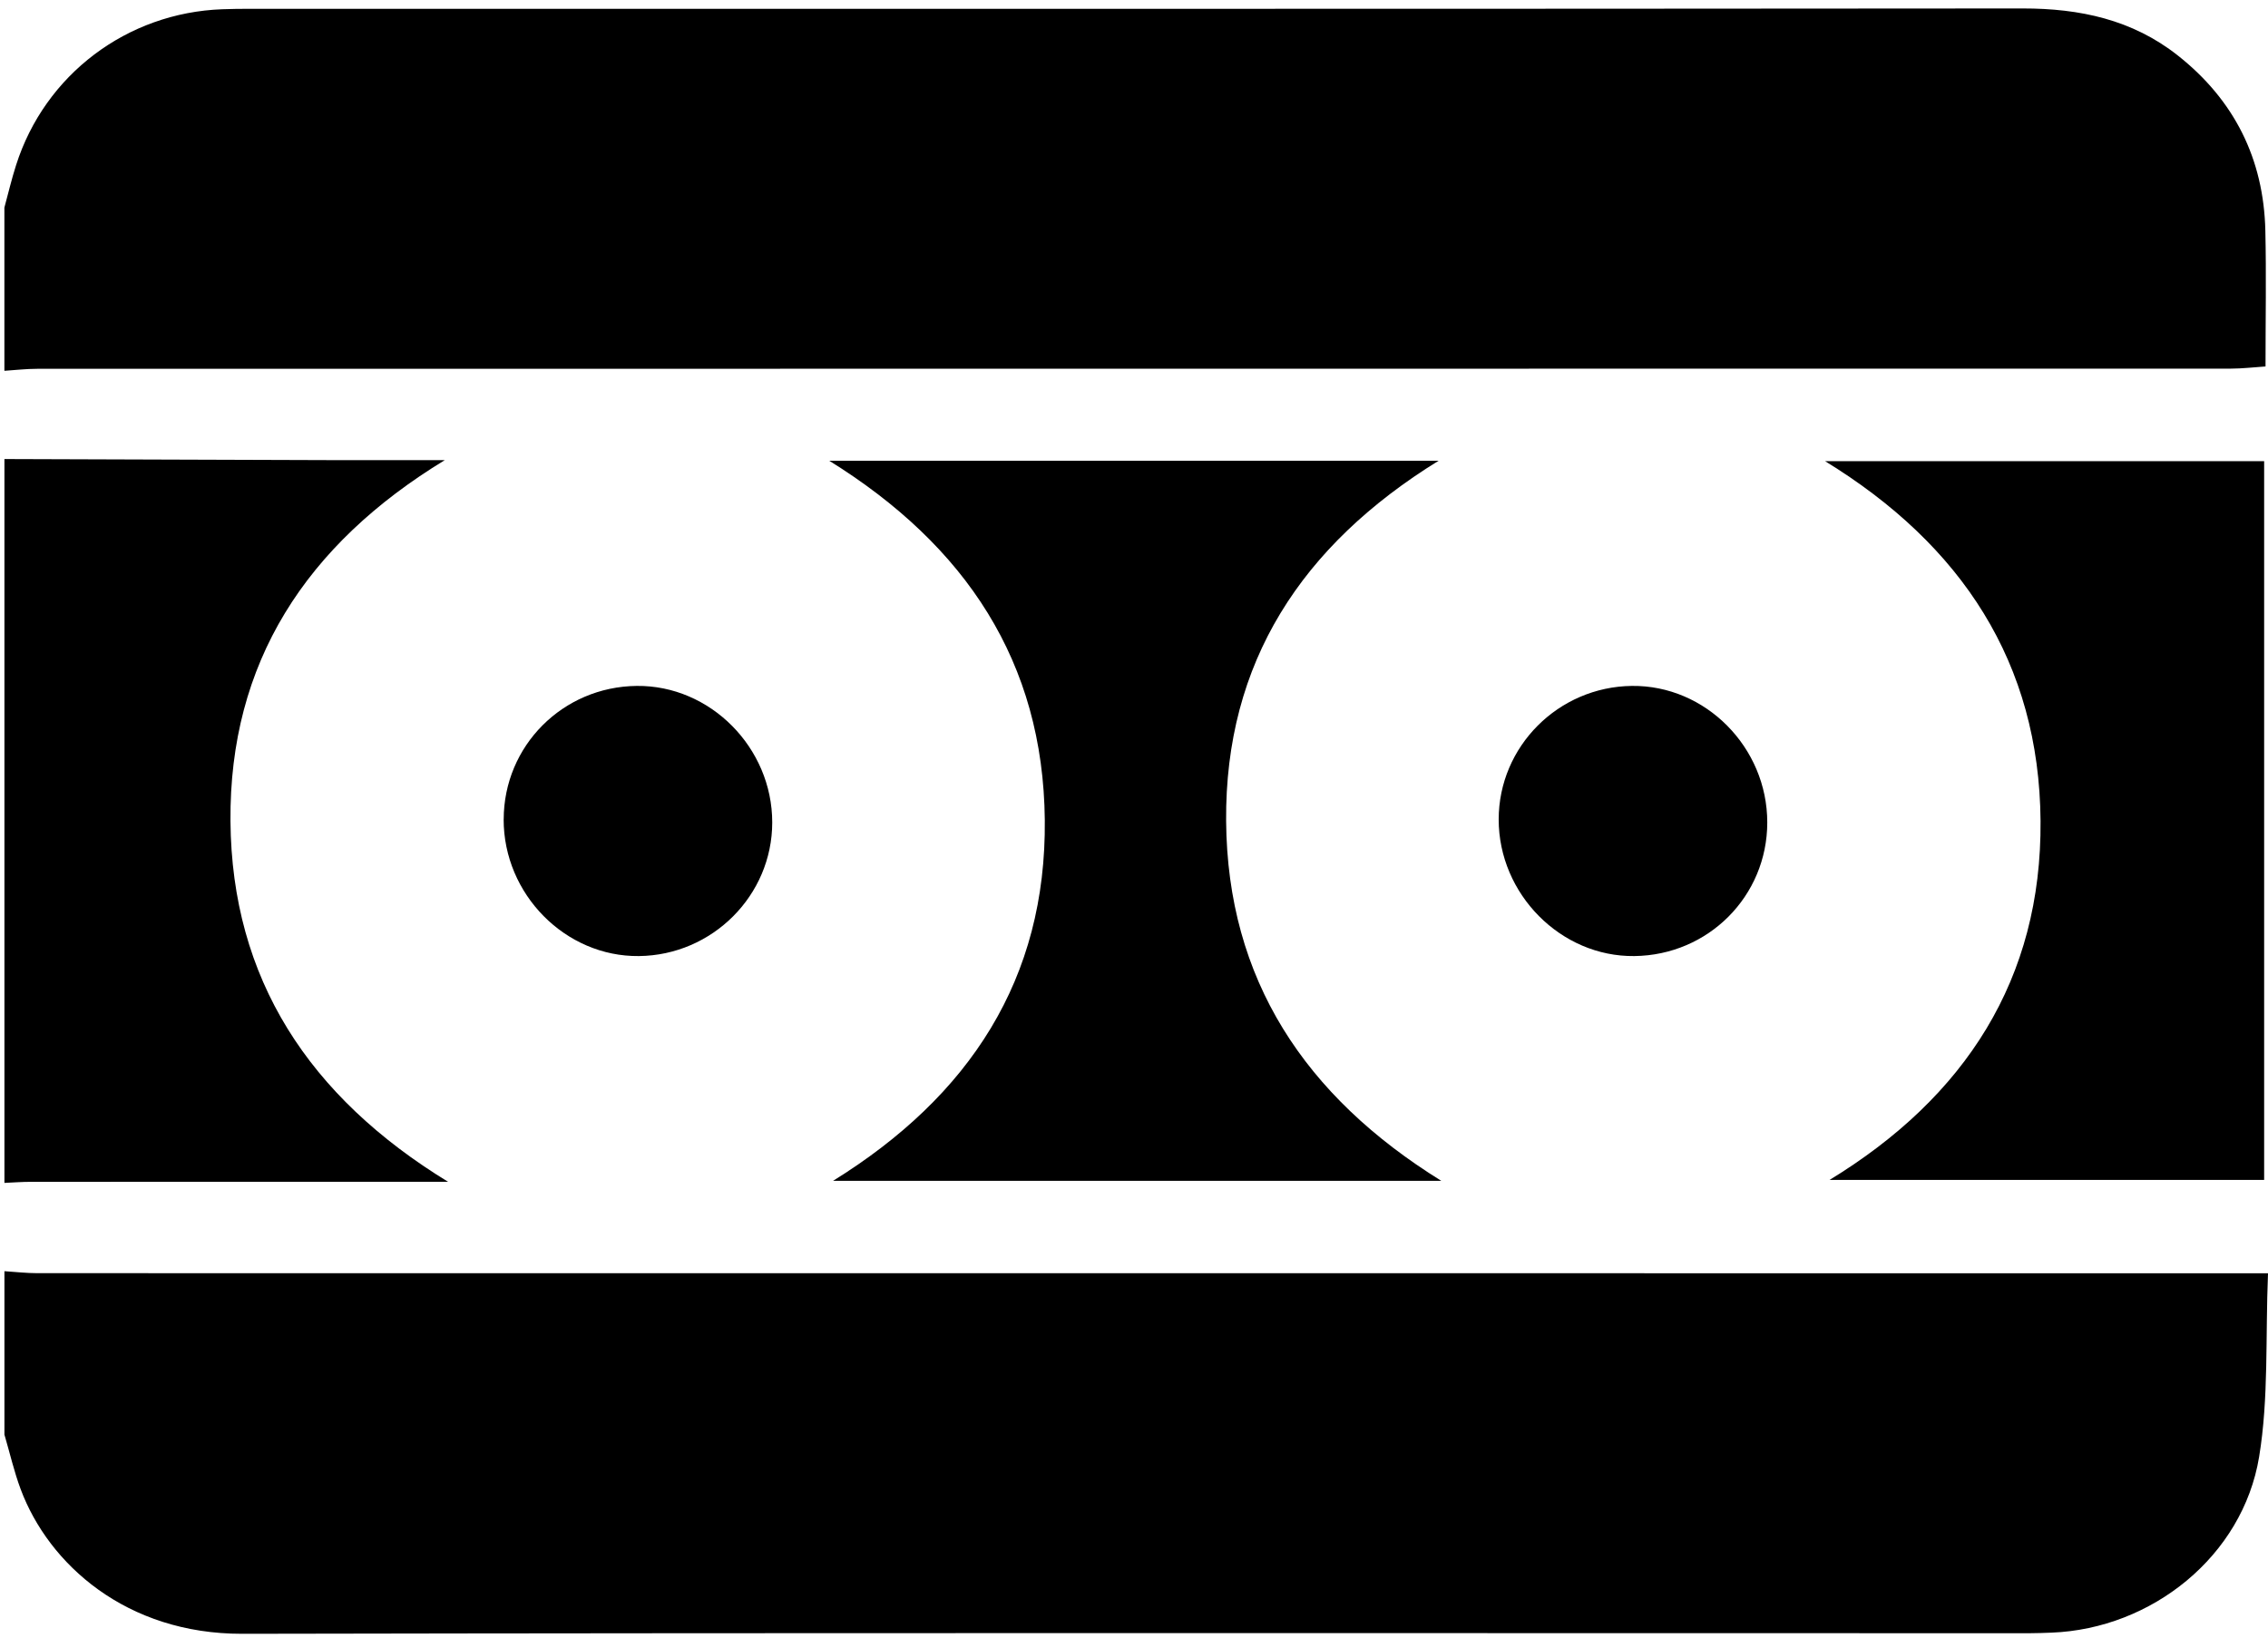 <?xml version="1.0" encoding="UTF-8"?>
<svg xmlns="http://www.w3.org/2000/svg" viewBox="0 0 512.32 370">
  <g>
    <path d="m1,46.87c.87-3.19,1.62-6.41,2.63-9.55C10.13,16.87,28.69,2.86,50.22,2.09c1.99-.07,3.99-.1,5.99-.1,133.57,0,267.14.04,400.71-.08,12.9-.01,24.76,2.52,35.02,10.62,12.77,10.09,19.41,23.36,19.78,39.6.23,9.96.04,19.92.04,30.67-2.74.18-5.28.49-7.82.49-165.18.02-330.35.02-495.53.04-2.47,0-4.95.29-7.42.45,0-12.3,0-24.6,0-36.9Z"/>
    <path d="m1,287.22c2.47.16,4.95.45,7.42.45,165.01.02,330.01.02,495.02.02h8.88c-.59,14.45.18,28.22-2.01,41.5-3.7,22.39-24.21,38.83-46.9,39.7-1.66.06-3.33.13-4.99.13-134.57,0-269.13-.13-403.7.13-26.21.05-43.73-15.73-50.05-32.66-1.5-4.02-2.46-8.23-3.67-12.35,0-12.3,0-24.6,0-36.9Z"/>
    <path d="m1,103.72c24.25.08,48.5.17,72.75.24,8.42.02,16.84,0,26.73,0-31.46,19.16-48.7,45.84-48.42,81.55.28,35.67,17.74,62.29,49.15,81.51h-6.53c-29.24,0-58.48,0-87.72.01-1.99,0-3.97.15-5.96.24V103.72Z"/>
    <path d="m187.3,104.1h137.67c-30.96,19.12-48.27,45.56-48,81.39.27,35.81,17.79,62.21,48.6,81.31h-137.38c30.89-19.16,48.18-45.64,47.82-81.54-.36-35.65-17.78-61.96-48.71-81.17Z"/>
    <path d="m412.26,104.2h99.19v162.4h-98.17c30.69-18.72,47.94-45.43,47.66-81.12-.28-35.66-17.72-62.31-48.67-81.28Z"/>
    <path d="m113.78,185.14c.02-16.61,13.33-29.98,30.04-30.16,16.62-.18,30.63,13.95,30.62,30.86-.01,16.47-13.51,30-30.12,30.18-16.59.18-30.57-13.95-30.55-30.89Z"/>
    <path d="m399.21,185.84c-.01,16.63-13.3,29.99-30.04,30.18-16.57.19-30.63-13.98-30.63-30.86,0-16.49,13.47-29.99,30.1-30.18,16.64-.19,30.58,13.89,30.57,30.86Z"/>
  </g>
</svg>